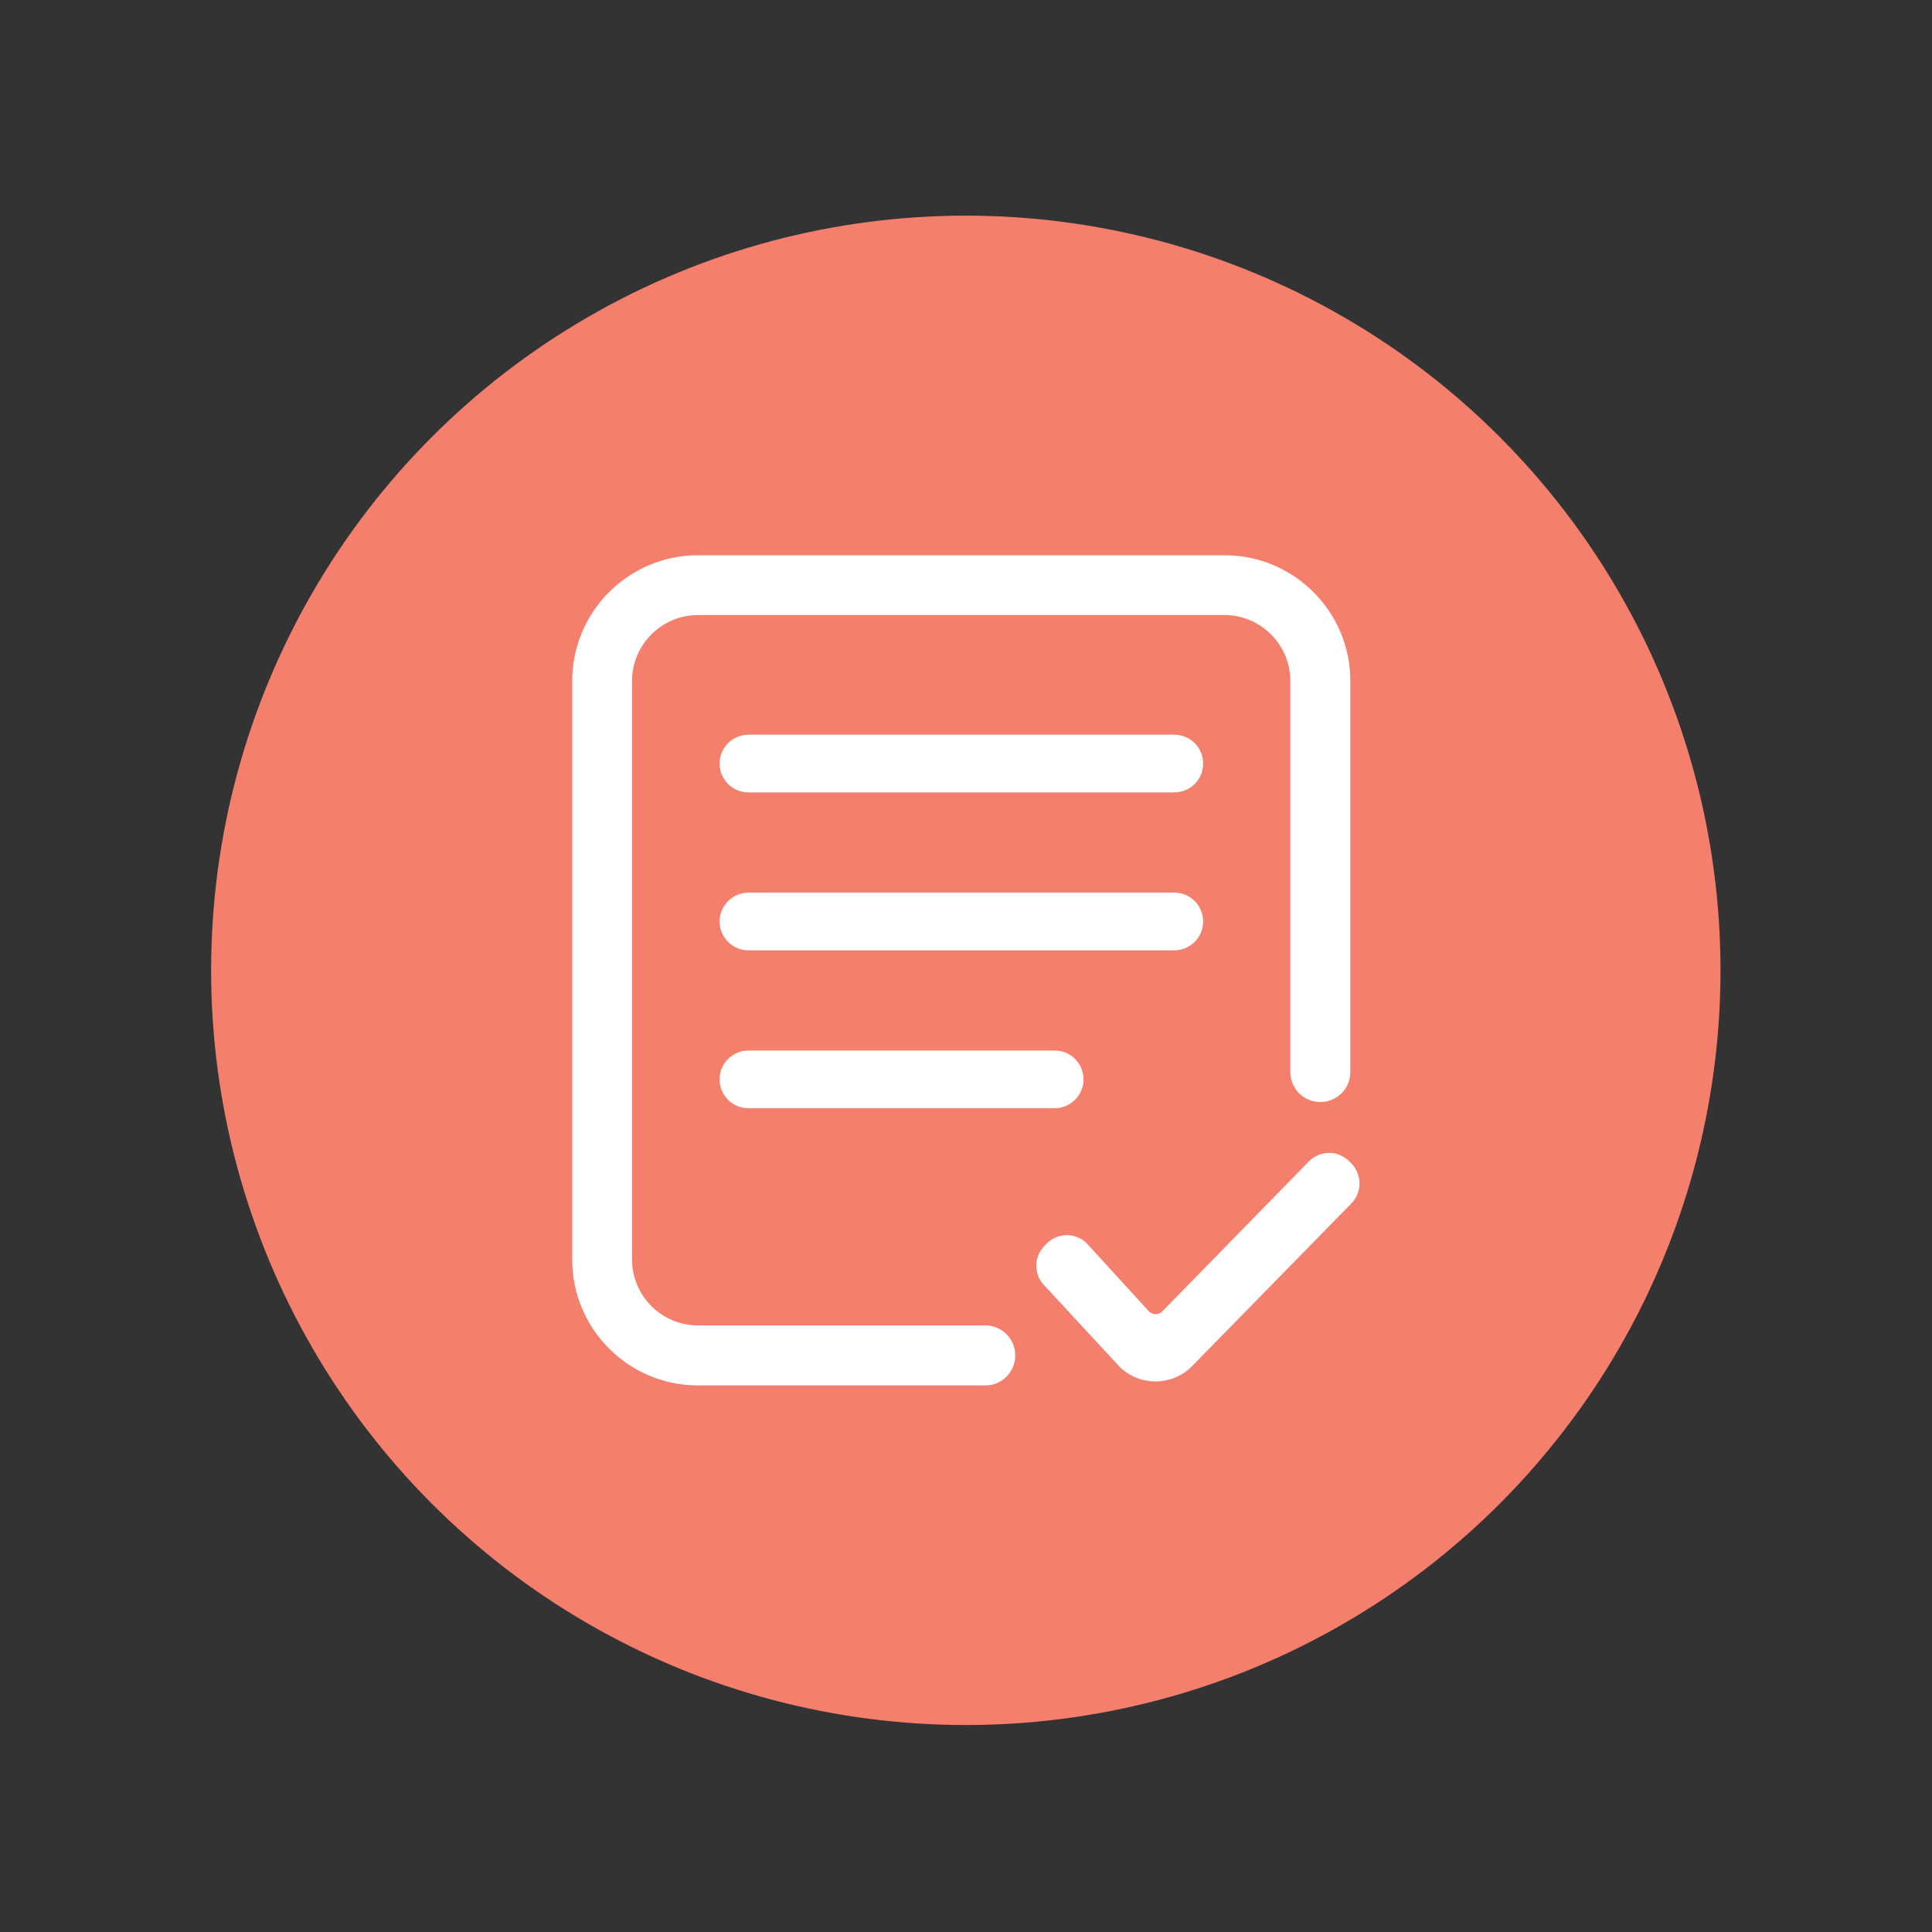 <?xml version="1.0" encoding="utf-8"?>
<!-- Generator: Adobe Illustrator 21.0.0, SVG Export Plug-In . SVG Version: 6.00 Build 0)  -->
<svg version="1.1" id="图层_1" xmlns="http://www.w3.org/2000/svg" xmlns:xlink="http://www.w3.org/1999/xlink" x="0px" y="0px"
	 viewBox="0 0 1024 1024" style="enable-background:new 0 0 1024 1024;" xml:space="preserve">
<rect x="0" y="0" width="1024" height="1024" fill="#333333" stroke="none"/>
<style type="text/css">
	.st0{fill:#F57F6D;}
	.st1{fill:#FFFFFF;}
</style>
<circle class="st0" cx="511.9" cy="514.3" r="400"/>
<g>
	<path class="st1" d="M716.2,637.9l-84.5,86.3c-10.6,10.6-27.9,10.7-38.5,0l-39.6-42.8c-5.8-5.8-5.8-15.3,0-21.1l1.3-1.3
		c5.8-5.8,15.3-5.8,21.1,0l33,36.1c1.9,1.9,5.1,1.9,7,0l77.9-79.7c5.8-5.8,15.3-5.8,21.1,0l1.3,1.3C722,622.6,722,632,716.2,637.9z"
		/>
	<path class="st1" d="M522.2,734.3H369.9c-36.7,0-66.6-29.9-66.6-66.6V360.9c0-36.7,29.9-66.6,66.6-66.6h279.2
		c36.7,0,66.6,29.9,66.6,66.6v207.3c0,8.8-7.1,15.9-15.9,15.9c-8.8,0-15.9-7.1-15.9-15.9V360.9c0-19.2-15.7-34.9-34.9-34.9H369.9
		c-19.2,0-34.9,15.7-34.9,34.9v306.7c0,19.2,15.7,34.9,34.9,34.9h152.3c8.8,0,15.9,7.1,15.9,15.9C538.1,727.2,531,734.3,522.2,734.3
		z"/>
	<path class="st1" d="M622.4,420H396.7c-8.5,0-15.3-6.9-15.3-15.3s6.9-15.3,15.3-15.3h225.7c8.5,0,15.3,6.9,15.3,15.3
		S630.9,420,622.4,420z"/>
	<path class="st1" d="M622.4,503.7H396.7c-8.5,0-15.3-6.9-15.3-15.3s6.9-15.3,15.3-15.3h225.7c8.5,0,15.3,6.9,15.3,15.3
		S630.9,503.7,622.4,503.7z"/>
	<path class="st1" d="M558.9,587.4H396.7c-8.5,0-15.3-6.9-15.3-15.3c0-8.5,6.9-15.3,15.3-15.3h162.3c8.5,0,15.3,6.9,15.3,15.3
		C574.3,580.5,567.4,587.4,558.9,587.4z"/>
</g>
</svg>
